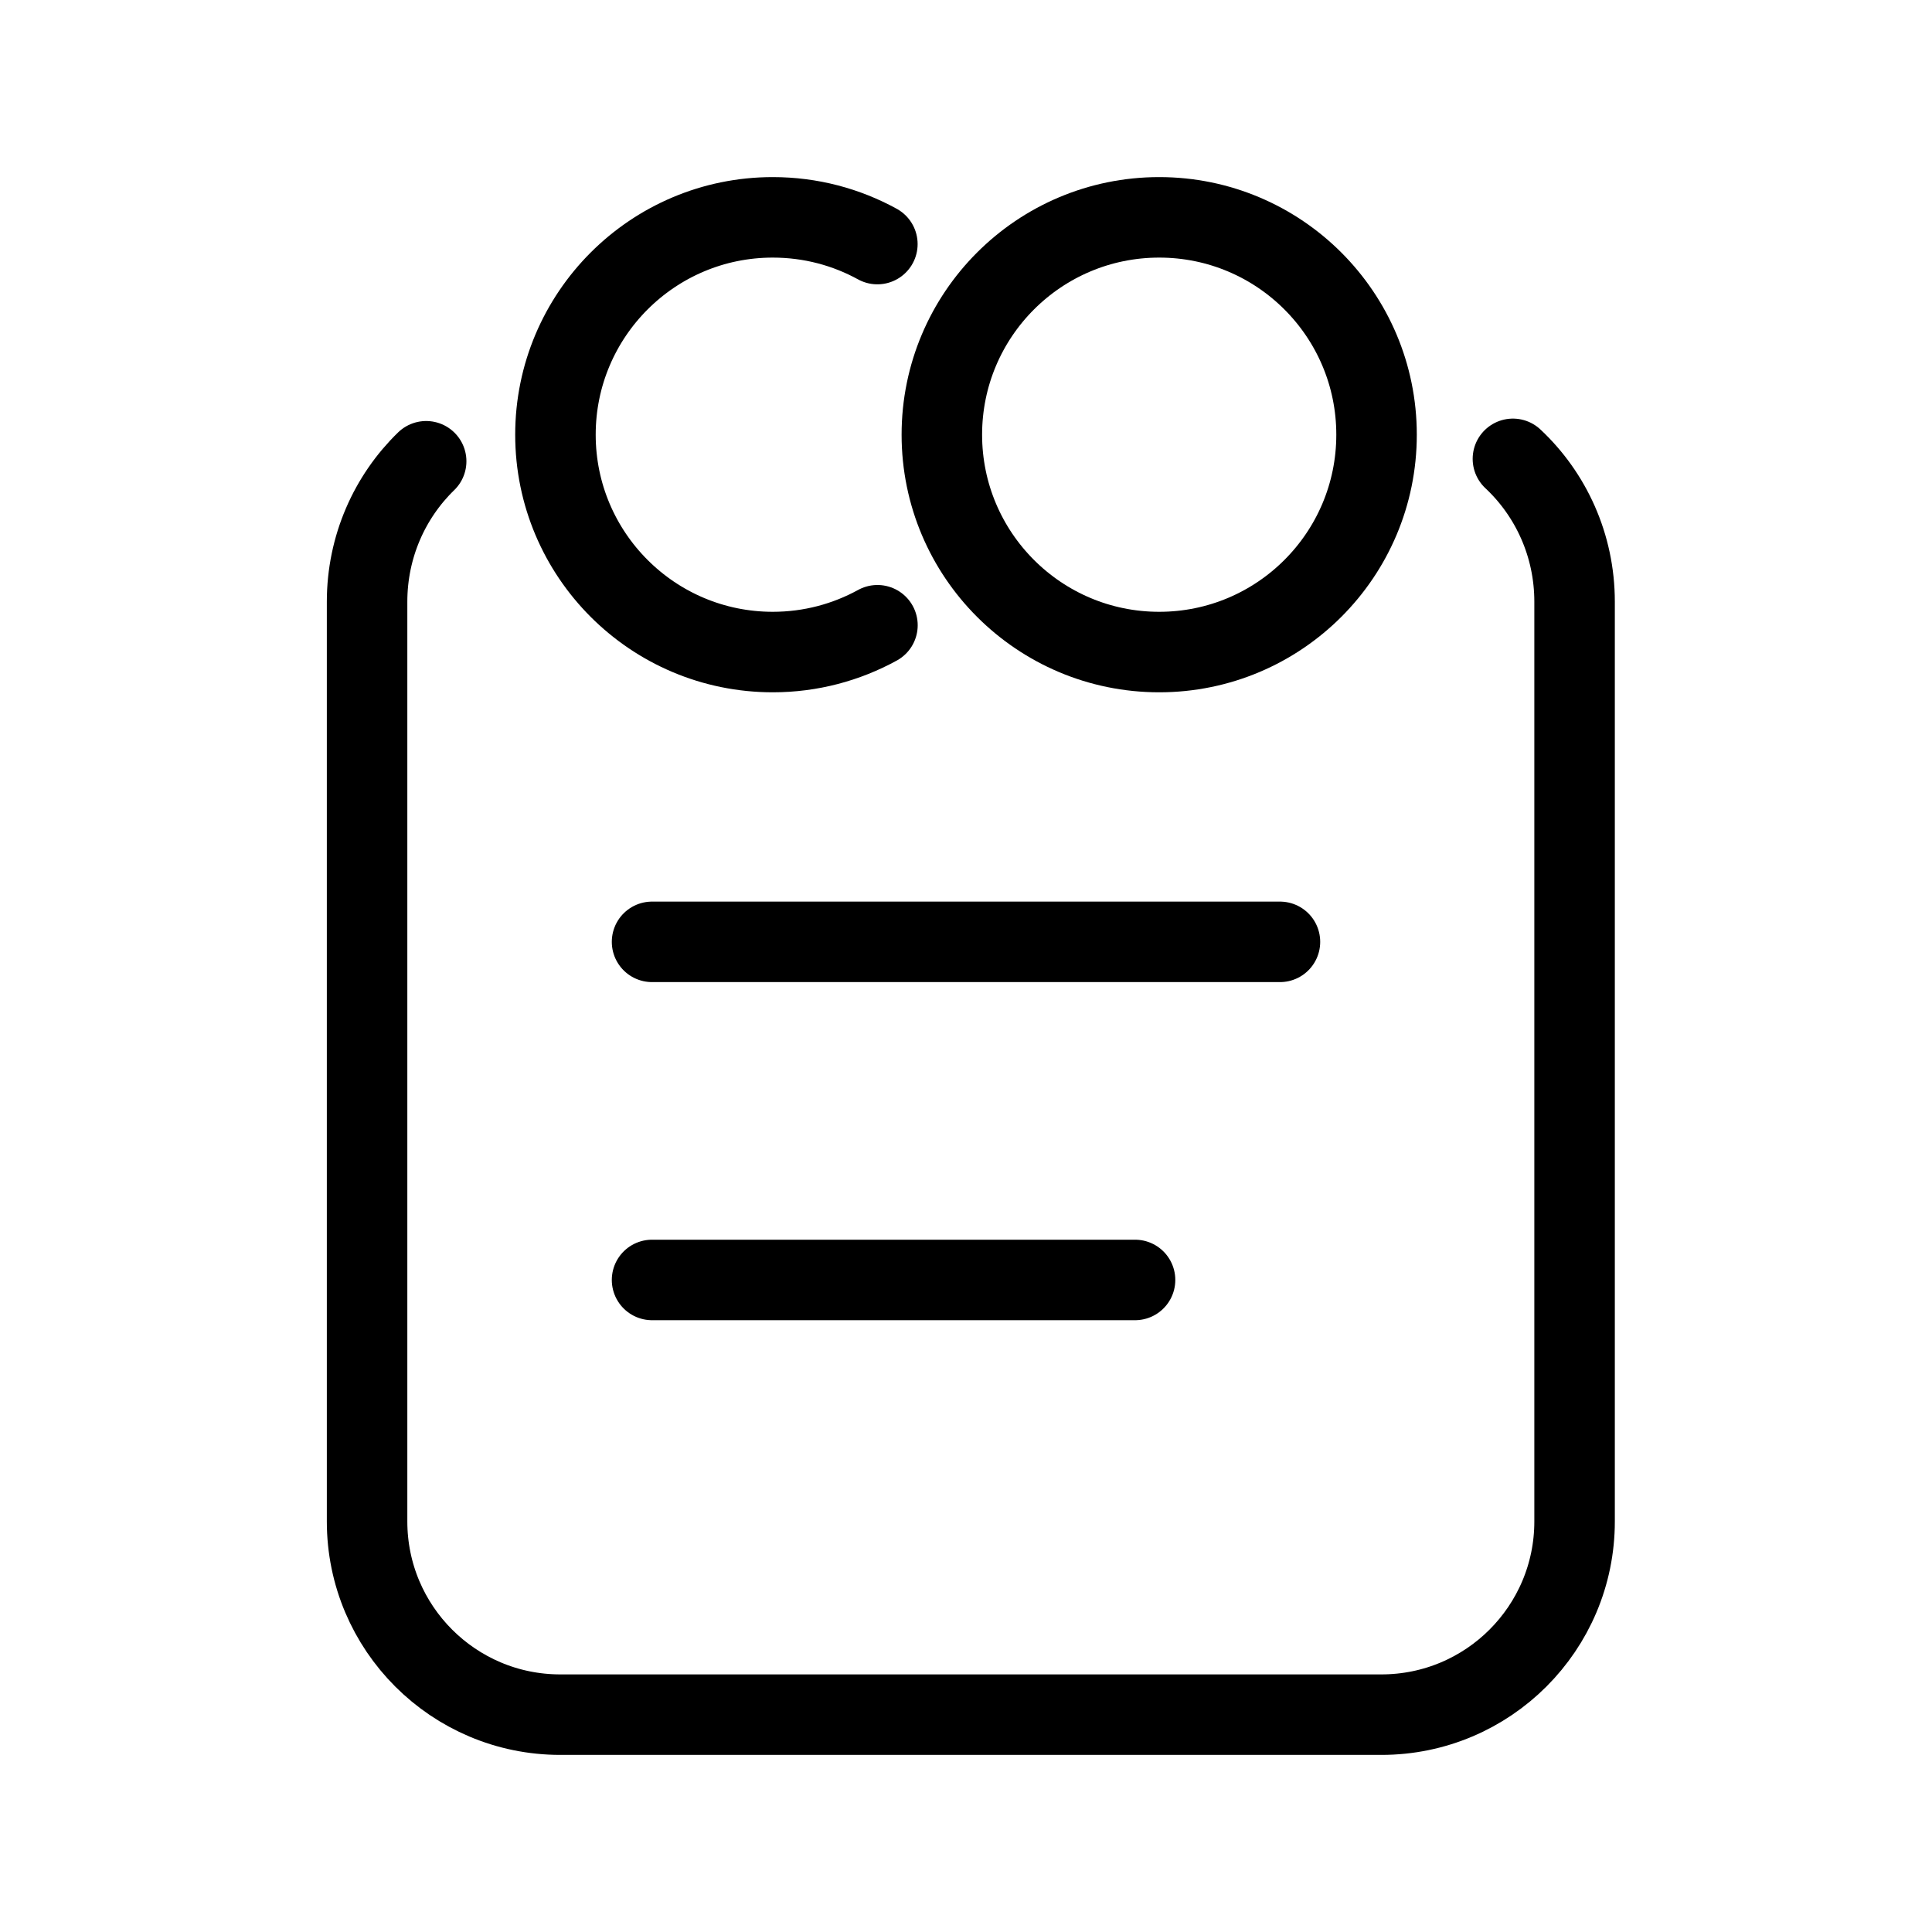 <svg width="24" height="24" viewBox="0 0 24 24" fill="none" xmlns="http://www.w3.org/2000/svg">
<path d="M5.294 5.73C4.842 6.169 4.56 6.789 4.56 7.475V18.9C4.56 20.226 5.635 21.3 6.96 21.3H17.16C18.485 21.3 19.56 20.226 19.56 18.9V7.475C19.56 6.773 19.265 6.141 18.794 5.7" stroke="black" stroke-linecap="round" stroke-linejoin="round"/>
<circle r="2.7" transform="matrix(1 0 0 -1 14.4 5.4)" stroke="black" stroke-linecap="round" stroke-linejoin="round"/>
<path d="M10.9 7.767C10.514 7.979 10.071 8.1 9.6 8.1C8.109 8.1 6.9 6.891 6.9 5.4C6.9 3.909 8.109 2.7 9.6 2.7C10.071 2.7 10.513 2.82 10.899 3.032" stroke="black" stroke-linecap="round" stroke-linejoin="round"/>
<path d="M8.1 15.9H14.1" stroke="black" stroke-linecap="round" stroke-linejoin="round"/>
<path d="M8.1 11.7H15.9" stroke="black" stroke-linecap="round" stroke-linejoin="round"/>
</svg>
